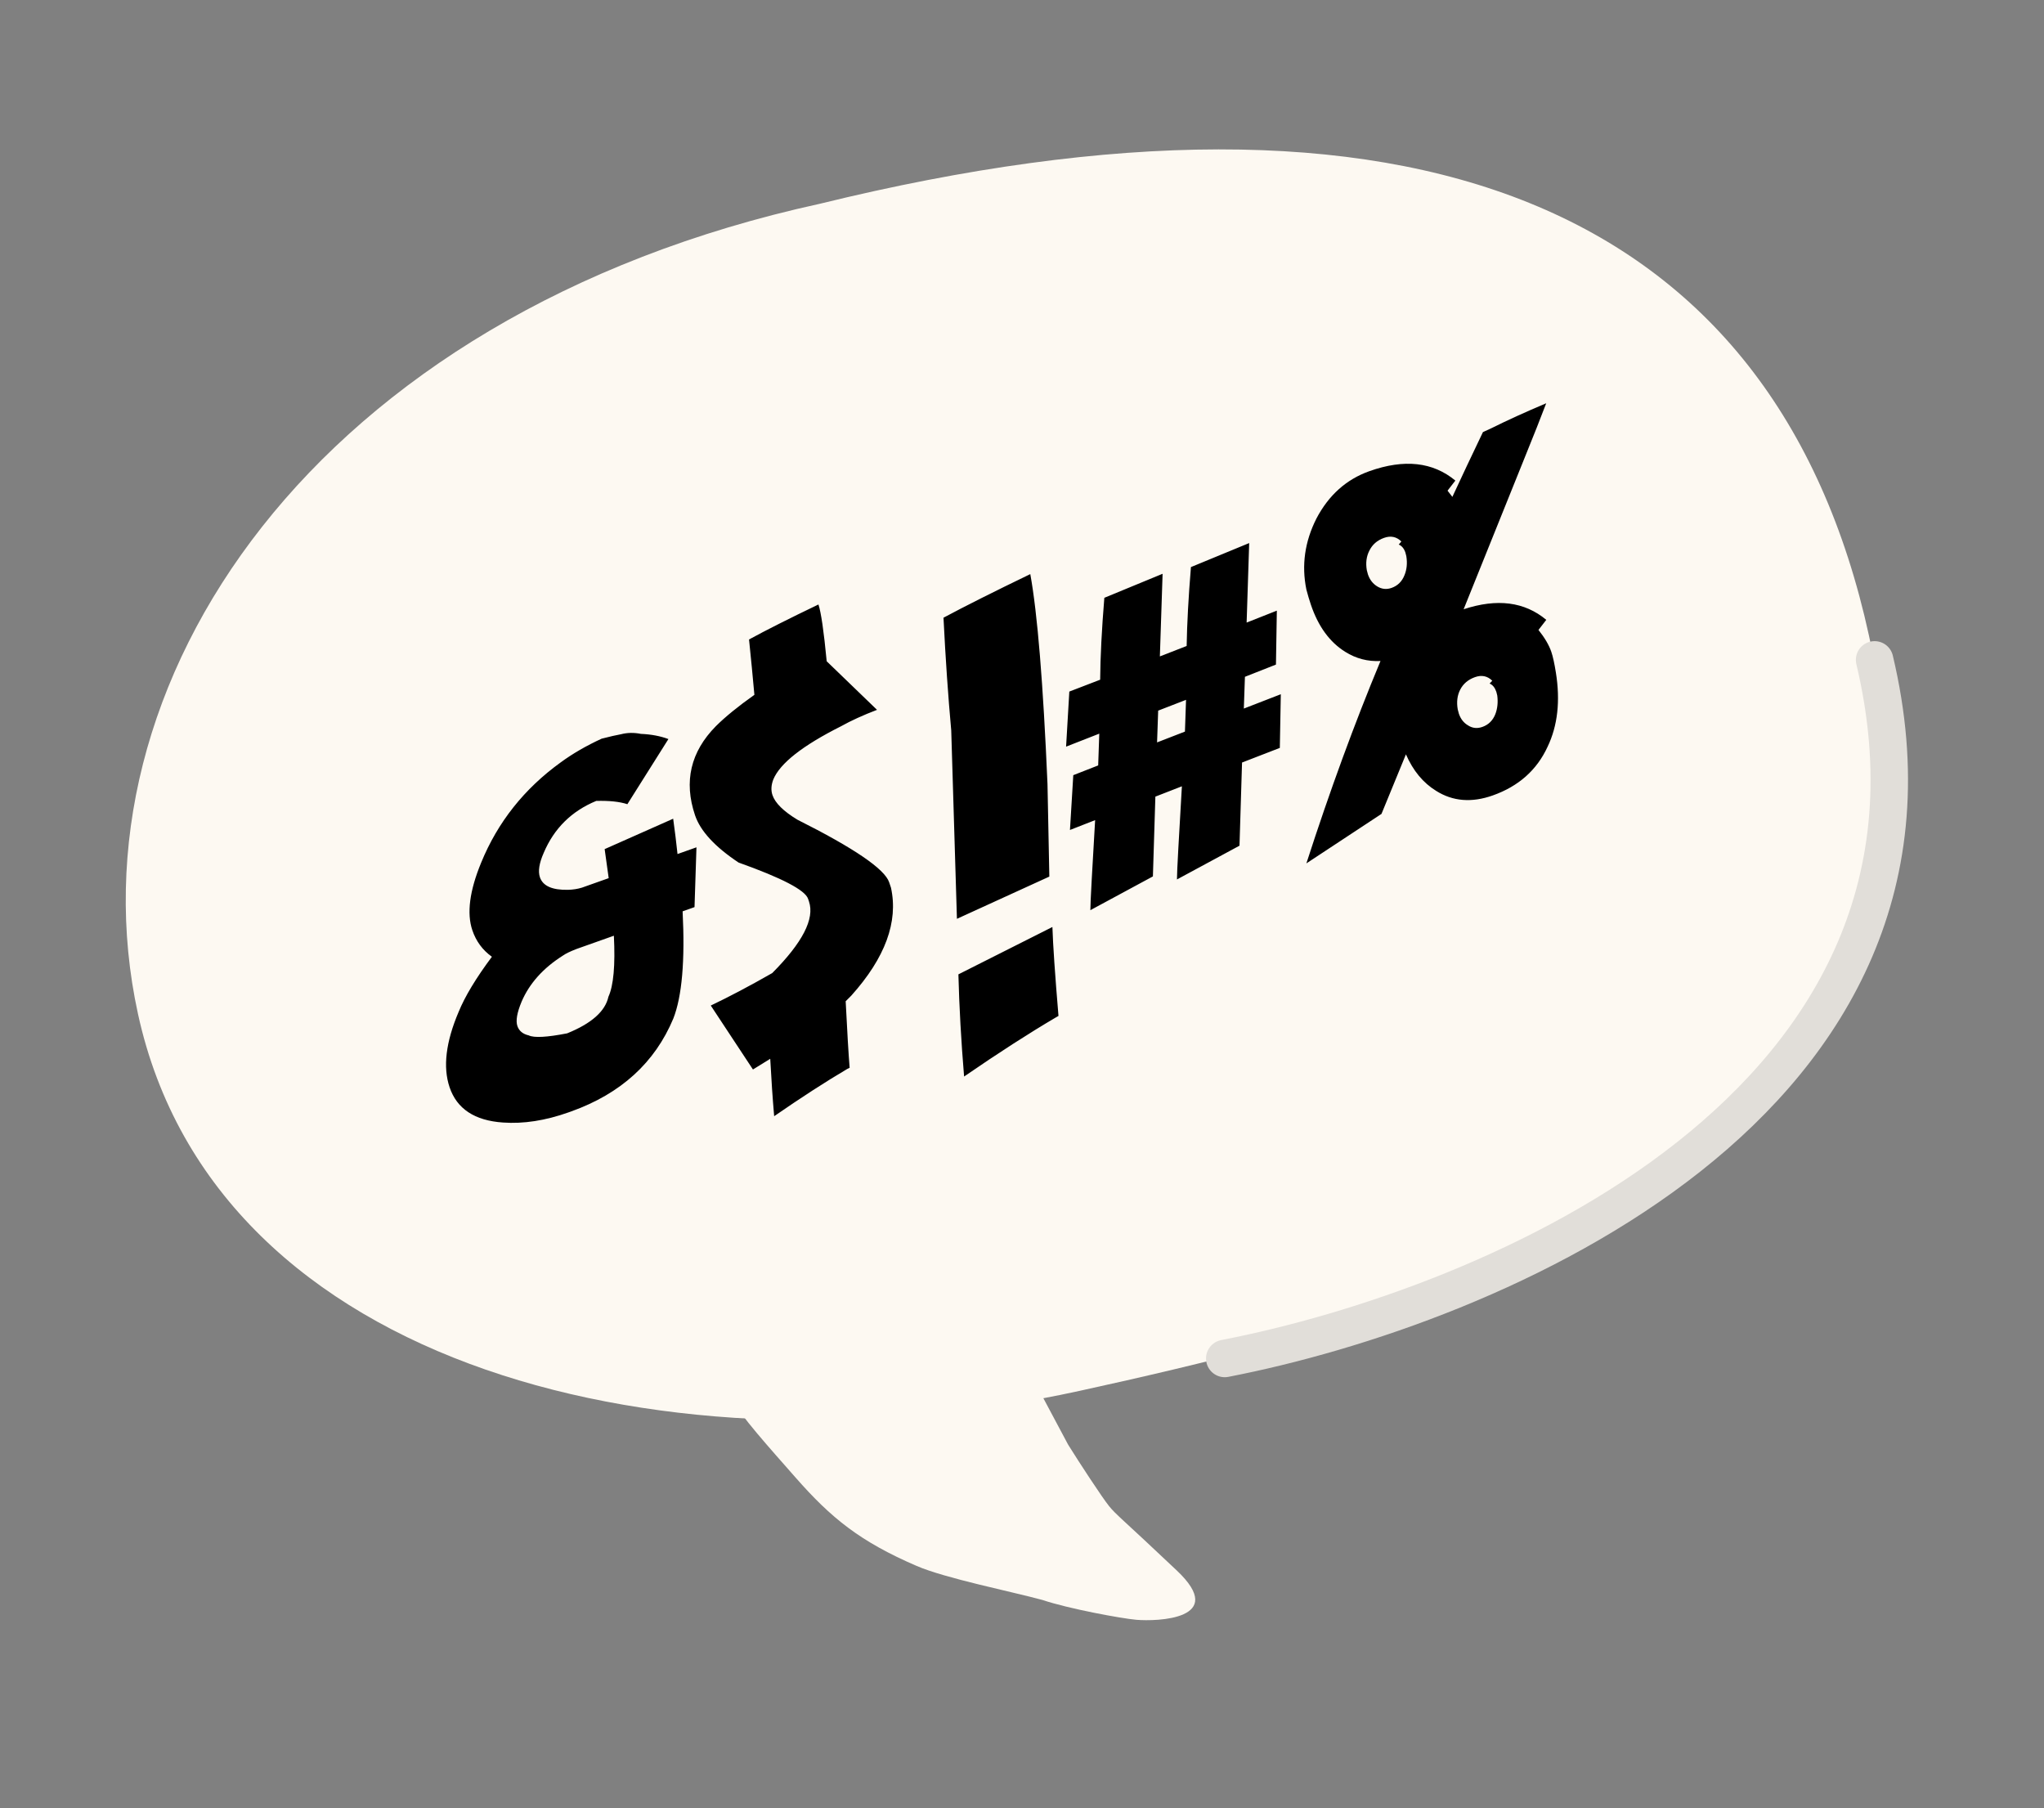 <svg width="519" height="459" viewBox="0 0 519 459" fill="none" xmlns="http://www.w3.org/2000/svg">
<rect x="0" y="0" width="519" height="459" fill="#808080" stroke="none"/>
<path d="M474.568 161.418C501.956 286.814 403.47 324.853 274.078 353.114C170.905 375.648 54.832 348.051 35.037 257.416C16.761 173.74 79.632 79.805 208.249 51.714C357.443 15.136 450.502 51.23 474.568 161.418Z" fill="#FDF9F2"/>
<path d="M201.998 375.1C195.389 367.578 187.865 359.264 185.75 355.039L263.498 352.293L271.208 366.754C273.964 371.186 279.823 380.149 281.607 382.363C283.391 384.578 285.022 385.661 298.837 398.738C311.951 411.15 293.696 411.665 288.561 411.225C284.724 410.895 271.142 408.374 264.705 406.193C256.927 404.072 240.044 400.7 232.746 397.549C218.388 391.35 211.083 385.441 201.998 375.1Z" fill="#FDF9F2"/>
<path d="M310.979 344.882C378.407 331.821 502.816 280.468 475.986 167.526" stroke="#E1DED9" stroke-width="9.51" stroke-linecap="round"/>
<path d="M155.872 237.555L146.39 240.919C144.757 241.55 143.589 242.118 142.888 242.625C137.903 245.786 134.42 249.676 132.441 254.298C131.278 257.082 130.922 259.142 131.372 260.478C131.792 261.721 132.752 262.515 134.253 262.859C135.603 263.515 138.853 263.342 144.003 262.34C150.185 259.837 153.68 256.741 154.486 253.052C155.787 250.219 156.249 245.053 155.872 237.555ZM154.556 222.939C154.237 220.629 153.895 218.172 153.53 215.569L170.928 207.85C171.358 210.946 171.725 213.935 172.031 216.818L176.841 215.112L176.348 230.292L173.325 231.364C173.957 243.876 173.172 252.947 170.968 258.576C166.285 269.776 157.653 277.634 145.072 282.148L144.316 282.416C138.453 284.496 132.919 285.35 127.716 284.979C120.524 284.488 116.003 281.502 114.153 276.022C112.428 270.91 113.197 264.527 116.461 256.872C118.061 252.953 120.874 248.294 124.9 242.895C122.535 241.208 120.878 238.959 119.93 236.15C118.485 231.867 119.227 226.164 122.157 219.04C126.37 208.728 133.117 200.224 142.398 193.529C145.4 191.329 148.855 189.33 152.761 187.532C153.281 187.399 154.228 187.167 155.603 186.834L157.689 186.403C159.293 185.989 160.975 185.959 162.737 186.314C165.338 186.423 167.665 186.86 169.719 187.627L159.298 204.164C157.336 203.519 154.703 203.241 151.399 203.33C145.141 205.911 140.697 210.297 138.069 216.49C136.905 219.12 136.579 221.195 137.092 222.714C137.838 224.925 140.222 225.987 144.245 225.901C145.515 225.863 146.684 225.68 147.753 225.352L154.556 222.939ZM214.727 254.191C215.121 262.044 215.457 267.675 215.735 271.082L215.14 271.371C209.665 274.602 203.475 278.602 196.571 283.372C196.18 278.87 195.848 274.011 195.575 268.797C194.173 269.655 192.709 270.561 191.184 271.515L180.474 255.281C185.158 253.052 190.36 250.305 196.079 247.038C203.779 239.305 206.891 233.251 205.414 228.876L205.181 228.186C204.435 225.975 198.552 222.906 187.532 218.977C181.514 214.975 177.829 210.971 176.477 206.965C173.586 198.399 175.351 190.863 181.772 184.357C184.191 181.952 187.451 179.3 191.551 176.402C191.144 171.854 190.691 167.168 190.191 162.343C194.523 159.982 200.397 157.022 207.813 153.463C208.481 155.443 209.18 160.249 209.909 167.879L222.687 180.208C219.099 181.584 216.055 182.974 213.553 184.376C203.773 189.289 198.038 193.799 196.346 197.906C195.803 199.336 195.734 200.65 196.138 201.847C196.821 203.873 198.936 205.959 202.481 208.105C216.869 215.325 224.63 220.616 225.765 223.978L226.231 225.36C228.128 234.02 224.773 243.151 216.165 252.753C215.709 253.224 215.229 253.704 214.727 254.191ZM243.351 247.364L267.221 235.339C267.367 239.876 267.881 247.402 268.763 257.918L268.054 258.324C261.207 262.352 253.454 267.345 244.797 273.303C244.045 264.237 243.563 255.59 243.351 247.364ZM261.605 145.752C263.417 155.68 264.873 173.443 265.972 199.041L266.441 222.543L242.978 233.264L241.531 185.435C240.735 176.694 240.08 167.155 239.566 156.818C244.997 153.912 252.343 150.223 261.605 145.752ZM294.507 166.644L301.308 163.999C301.4 158.346 301.762 151.669 302.395 143.967L317.186 137.87L316.536 158.056L324.207 155.026L323.981 168.719L316.104 171.822L315.826 179.888L325.214 176.248L324.965 189.872L315.371 193.585L314.725 214.697L298.846 223.269C298.841 222.343 298.957 219.724 299.194 215.411L300.097 199.622L293.365 202.242L292.738 222.497L276.859 231.069C276.854 230.142 276.97 227.523 277.207 223.211L278.068 208.209L271.679 210.708L272.523 196.795L278.843 194.321C278.938 192.019 279.031 189.33 279.122 186.256L270.695 189.554L271.516 175.573L279.347 172.562C279.393 166.771 279.746 159.839 280.407 151.767L295.198 145.669L294.507 166.644ZM301.151 177.668L294.075 180.41L293.796 188.475L300.872 185.733C300.967 183.431 301.06 180.742 301.151 177.668ZM357.085 141.197C357.006 140.813 356.928 140.505 356.85 140.275C356.508 139.262 355.946 138.584 355.164 138.243L355.826 137.467C354.595 136.253 353.133 135.947 351.438 136.548C349.697 137.166 348.449 138.253 347.692 139.811C346.95 141.26 346.737 142.908 347.053 144.756C347.147 145.186 347.241 145.54 347.334 145.816C347.785 147.152 348.563 148.165 349.668 148.856C350.834 149.576 352.059 149.709 353.341 149.254C354.899 148.702 355.994 147.617 356.628 146C357.217 144.554 357.369 142.953 357.085 141.197ZM380.173 176.554C380.095 176.169 380.017 175.862 379.939 175.631C379.581 174.572 379.012 173.872 378.23 173.53L378.914 172.823C377.684 171.61 376.221 171.304 374.527 171.905C372.786 172.522 371.53 173.587 370.757 175.098C370.016 176.547 369.81 178.219 370.142 180.112C370.236 180.543 370.329 180.896 370.423 181.173C370.873 182.508 371.643 183.498 372.733 184.143C373.854 184.88 375.078 185.013 376.407 184.542C377.964 183.989 379.06 182.904 379.694 181.287C380.237 179.857 380.397 178.279 380.173 176.554ZM350.526 167.811C347.299 167.976 344.319 167.202 341.587 165.49C337.627 163.027 334.715 159.033 332.85 153.507C332.445 152.309 332.064 151.027 331.705 149.659C330.448 143.504 331.296 137.505 334.248 131.663C337.368 125.709 341.859 121.692 347.723 119.612C356.563 116.476 363.834 117.275 369.535 122.008L367.552 124.567C367.998 125.131 368.407 125.656 368.776 126.144C371.09 121.146 373.677 115.665 376.537 109.701L378.734 108.689C382.686 106.72 387.31 104.616 392.606 102.376C391.249 105.952 389.407 110.601 387.082 116.325L371.636 154.676C380.126 151.871 387.122 152.767 392.623 157.364L390.64 159.924C392.242 161.934 393.33 163.791 393.905 165.495C394.31 166.692 394.694 168.438 395.058 170.732C396.213 177.954 395.512 184.236 392.955 189.578C390.233 195.493 385.596 199.613 379.046 201.937C373.687 203.838 368.889 203.451 364.652 200.777C361.353 198.751 358.797 195.661 356.985 191.508L350.778 206.627L331.707 219.193C337.652 200.79 343.925 183.662 350.526 167.811Z" fill="black"/>
</svg>
